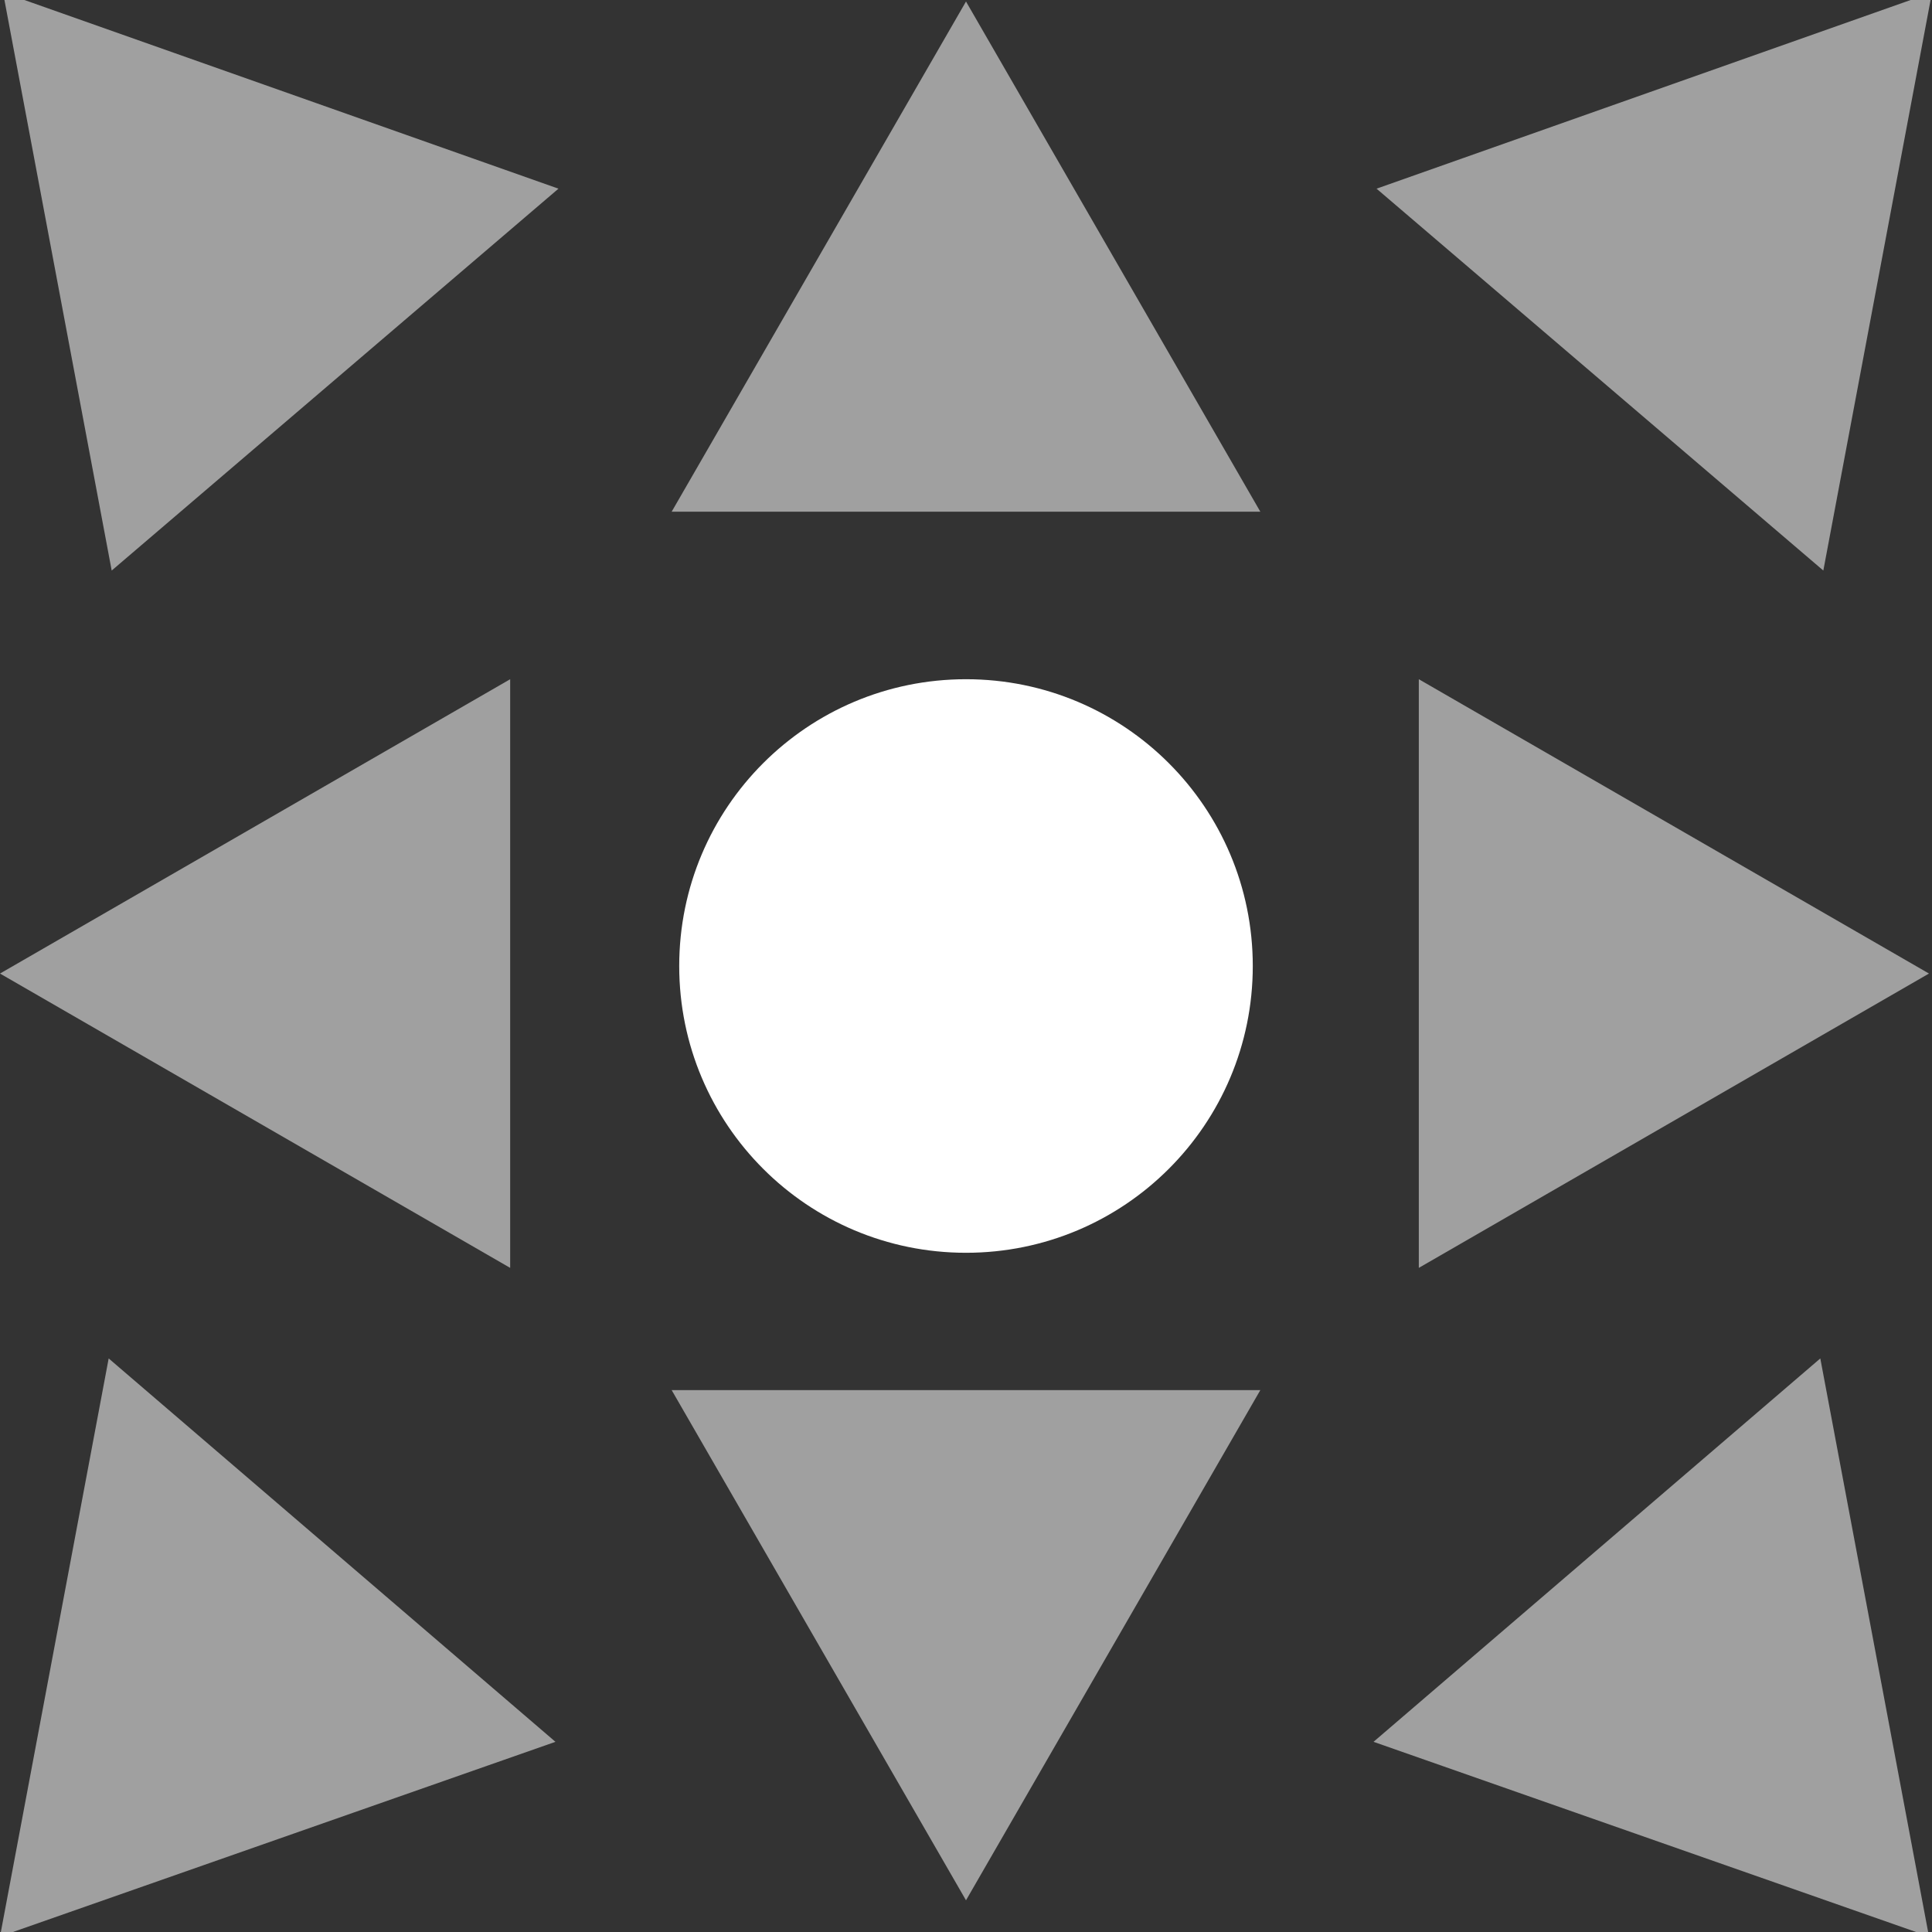 <svg version="1.2" xmlns="http://www.w3.org/2000/svg" viewBox="0 0 128 128" width="128" height="128"><rect x="0" y="0" width="128" height="128" fill="#333333" stroke="none"/><style>.a{fill:#a0a0a0}.b{fill:#fff}</style><path class="a" d="m83.5 33.9h-39l19.5-33.8z"/><path class="a" d="m44.5 92.1h39l-19.5 33.8z"/><path class="a" d="m33.8 45v39l-33.8-19.5z"/><path class="a" d="m94 45v39l33.8-19.5z"/><path class="a" d="m91.2 12.5l29.6 25.3 7.2-38.3z"/><path class="a" d="m37 12.5l-29.6 25.3-7.2-38.3z"/><path class="a" d="m36.8 115.4l-29.6-25.4-7.2 38.3z"/><path class="a" d="m91 115.4l29.6-25.4 7.2 38.3z"/><path class="b" d="m64 83c-10.5 0-19-8.5-19-19 0-10.5 8.5-19 19-19 10.5 0 19 8.5 19 19 0 10.5-8.5 19-19 19z"/></svg>